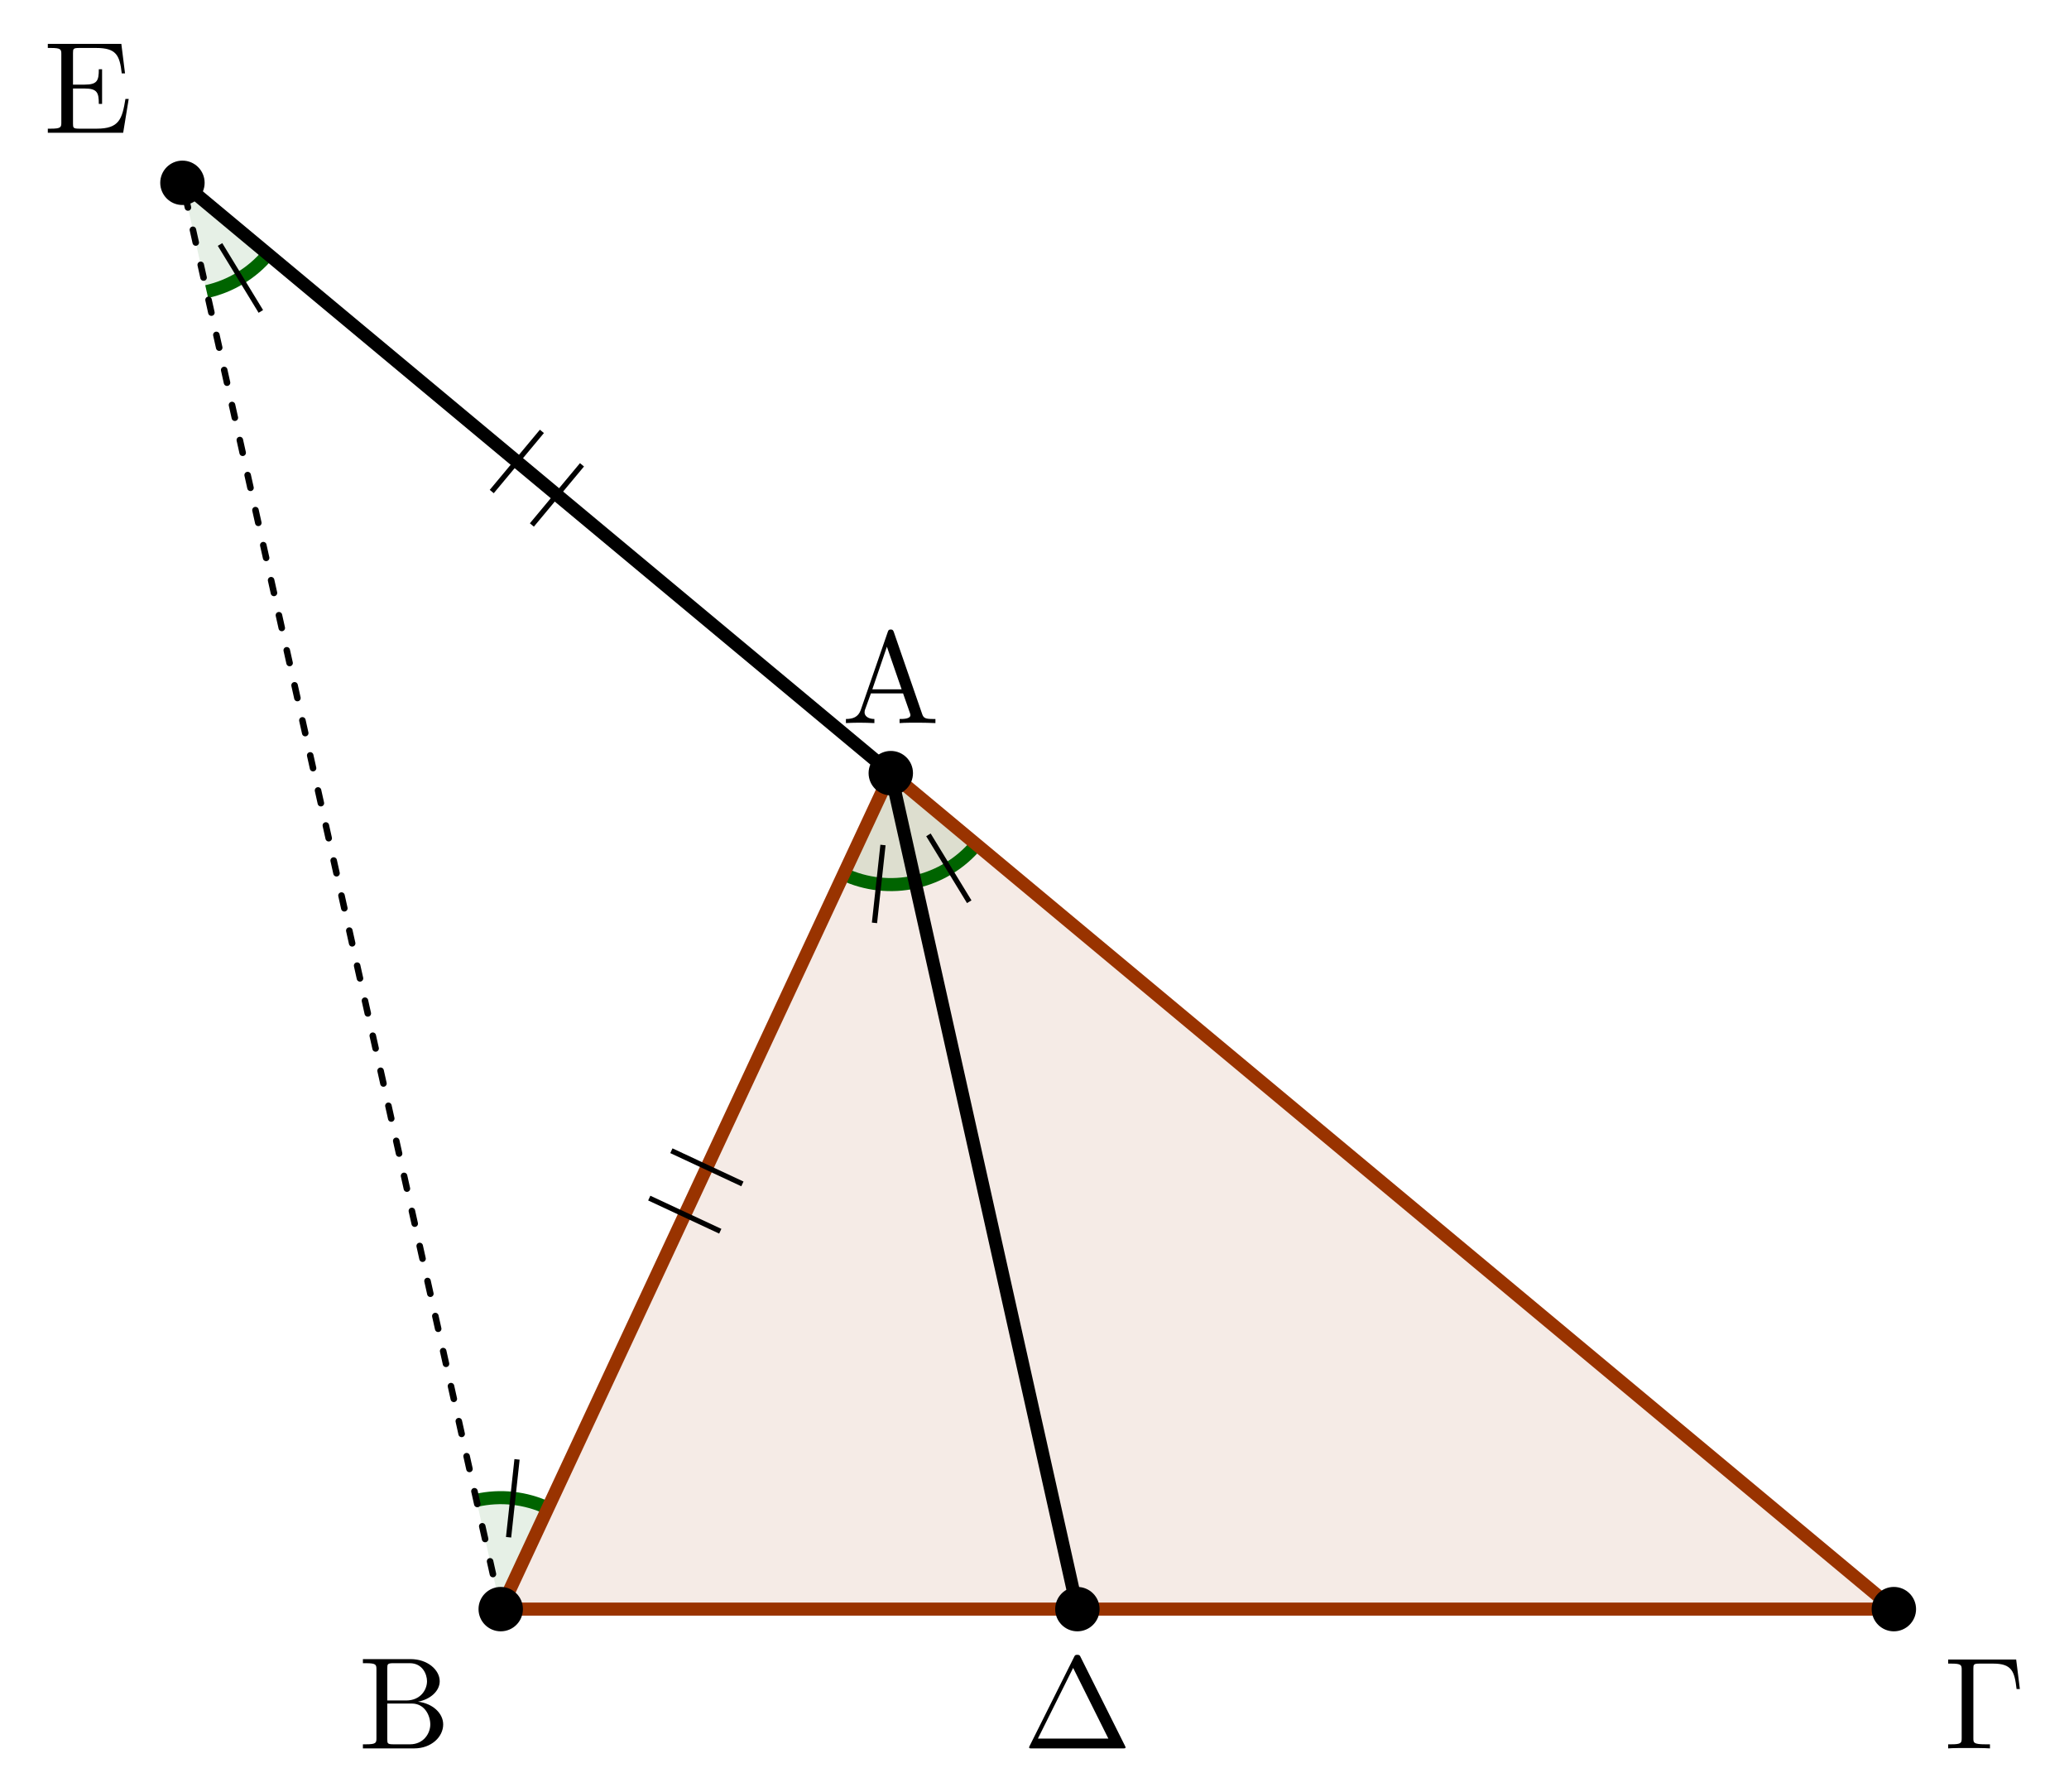 <?xml version="1.0" encoding="UTF-8"?>
<svg xmlns="http://www.w3.org/2000/svg" xmlns:xlink="http://www.w3.org/1999/xlink" width="157.865pt" height="136.706pt" viewBox="0 0 157.865 136.706" version="1.1">
<defs>
<g>
<symbol overflow="visible" id="glyph0-0">
<path style="stroke:none;" d=""/>
</symbol>
<symbol overflow="visible" id="glyph0-1">
<path style="stroke:none;" d="M 3.969 -6.938 C 3.922 -7.062 3.891 -7.141 3.734 -7.141 C 3.578 -7.141 3.547 -7.078 3.5 -6.938 L 1.438 -0.984 C 1.25 -0.469 0.859 -0.312 0.312 -0.312 L 0.312 0 C 0.547 -0.016 0.984 -0.031 1.328 -0.031 C 1.641 -0.031 2.156 -0.016 2.484 0 L 2.484 -0.312 C 1.984 -0.312 1.734 -0.562 1.734 -0.812 C 1.734 -0.844 1.75 -0.953 1.75 -0.969 L 2.219 -2.266 L 4.672 -2.266 L 5.203 -0.75 C 5.219 -0.703 5.234 -0.641 5.234 -0.609 C 5.234 -0.312 4.672 -0.312 4.406 -0.312 L 4.406 0 C 4.766 -0.031 5.469 -0.031 5.844 -0.031 C 6.266 -0.031 6.734 -0.016 7.141 0 L 7.141 -0.312 L 6.969 -0.312 C 6.375 -0.312 6.234 -0.375 6.125 -0.703 Z M 3.438 -5.828 L 4.562 -2.578 L 2.328 -2.578 Z M 3.438 -5.828 "/>
</symbol>
<symbol overflow="visible" id="glyph0-2">
<path style="stroke:none;" d="M 4.406 -6.953 C 4.344 -7.094 4.312 -7.141 4.141 -7.141 C 3.984 -7.141 3.953 -7.094 3.891 -6.953 L 0.516 -0.203 C 0.469 -0.109 0.469 -0.094 0.469 -0.078 C 0.469 0 0.531 0 0.688 0 L 7.609 0 C 7.766 0 7.828 0 7.828 -0.078 C 7.828 -0.094 7.828 -0.109 7.781 -0.203 Z M 3.828 -6.141 L 6.516 -0.75 L 1.141 -0.75 Z M 3.828 -6.141 "/>
</symbol>
<symbol overflow="visible" id="glyph0-3">
<path style="stroke:none;" d="M 2.219 -3.656 L 2.219 -6.094 C 2.219 -6.438 2.234 -6.5 2.703 -6.5 L 3.938 -6.5 C 4.906 -6.5 5.25 -5.656 5.25 -5.125 C 5.25 -4.484 4.766 -3.656 3.656 -3.656 Z M 4.562 -3.562 C 5.531 -3.75 6.219 -4.391 6.219 -5.125 C 6.219 -5.984 5.297 -6.812 4 -6.812 L 0.359 -6.812 L 0.359 -6.5 L 0.594 -6.5 C 1.359 -6.5 1.391 -6.391 1.391 -6.031 L 1.391 -0.781 C 1.391 -0.422 1.359 -0.312 0.594 -0.312 L 0.359 -0.312 L 0.359 0 L 4.266 0 C 5.594 0 6.484 -0.891 6.484 -1.828 C 6.484 -2.688 5.672 -3.438 4.562 -3.562 Z M 3.953 -0.312 L 2.703 -0.312 C 2.234 -0.312 2.219 -0.375 2.219 -0.703 L 2.219 -3.422 L 4.094 -3.422 C 5.078 -3.422 5.5 -2.5 5.5 -1.828 C 5.5 -1.125 4.969 -0.312 3.953 -0.312 Z M 3.953 -0.312 "/>
</symbol>
<symbol overflow="visible" id="glyph0-4">
<path style="stroke:none;" d="M 5.516 -6.781 L 0.328 -6.781 L 0.328 -6.469 L 0.562 -6.469 C 1.328 -6.469 1.359 -6.359 1.359 -6 L 1.359 -0.781 C 1.359 -0.422 1.328 -0.312 0.562 -0.312 L 0.328 -0.312 L 0.328 0 C 0.672 -0.031 1.453 -0.031 1.844 -0.031 C 2.25 -0.031 3.156 -0.031 3.516 0 L 3.516 -0.312 L 3.188 -0.312 C 2.25 -0.312 2.25 -0.438 2.25 -0.781 L 2.25 -6.078 C 2.25 -6.406 2.266 -6.469 2.734 -6.469 L 3.766 -6.469 C 5.188 -6.469 5.391 -5.875 5.547 -4.531 L 5.797 -4.531 Z M 5.516 -6.781 "/>
</symbol>
<symbol overflow="visible" id="glyph0-5">
<path style="stroke:none;" d="M 1.359 -0.781 C 1.359 -0.422 1.328 -0.312 0.562 -0.312 L 0.328 -0.312 L 0.328 0 L 6.078 0 L 6.5 -2.578 L 6.25 -2.578 C 6 -1.031 5.766 -0.312 4.062 -0.312 L 2.734 -0.312 C 2.266 -0.312 2.25 -0.375 2.25 -0.703 L 2.25 -3.375 L 3.141 -3.375 C 4.109 -3.375 4.219 -3.047 4.219 -2.203 L 4.469 -2.203 L 4.469 -4.844 L 4.219 -4.844 C 4.219 -3.984 4.109 -3.672 3.141 -3.672 L 2.25 -3.672 L 2.25 -6.078 C 2.25 -6.406 2.266 -6.469 2.734 -6.469 L 4.016 -6.469 C 5.547 -6.469 5.812 -5.922 5.969 -4.531 L 6.219 -4.531 L 5.938 -6.781 L 0.328 -6.781 L 0.328 -6.469 L 0.562 -6.469 C 1.328 -6.469 1.359 -6.359 1.359 -6 Z M 1.359 -0.781 "/>
</symbol>
</g>
<clipPath id="clip1">
  <path d="M 53 44 L 97 44 L 97 136.707 L 53 136.707 Z M 53 44 "/>
</clipPath>
</defs>
<g id="surface1">
<path style=" stroke:none;fill-rule:nonzero;fill:rgb(59.999%,20%,0%);fill-opacity:0.1;" d="M 67.969 58.98 L 38.207 122.758 L 144.5 122.758 Z M 67.969 58.98 "/>
<path style=" stroke:none;fill-rule:nonzero;fill:rgb(0%,39.214%,0%);fill-opacity:0.1;" d="M 67.969 58.98 L 64.371 66.688 C 66.074 67.48 67.988 67.691 69.82 67.281 Z M 67.969 58.98 "/>
<path style=" stroke:none;fill-rule:nonzero;fill:rgb(0%,39.214%,0%);fill-opacity:0.1;" d="M 67.969 58.98 L 69.82 67.281 C 71.652 66.871 73.301 65.867 74.5 64.426 Z M 67.969 58.98 "/>
<path style=" stroke:none;fill-rule:nonzero;fill:rgb(0%,39.214%,0%);fill-opacity:0.1;" d="M 13.918 13.941 L 15.77 22.246 C 17.602 21.836 19.25 20.832 20.453 19.391 Z M 13.918 13.941 "/>
<path style=" stroke:none;fill-rule:nonzero;fill:rgb(0%,39.214%,0%);fill-opacity:0.1;" d="M 38.207 122.758 L 41.801 115.055 C 40.102 114.258 38.184 114.051 36.355 114.461 Z M 38.207 122.758 "/>
<path style="fill:none;stroke-width:0.996;stroke-linecap:butt;stroke-linejoin:miter;stroke:rgb(0%,39.214%,0%);stroke-opacity:1;stroke-miterlimit:10;" d="M 26.165 56.072 C 27.868 55.279 29.782 55.068 31.614 55.478 " transform="matrix(1,0,0,-1,38.206,122.759)"/>
<path style="fill:none;stroke-width:0.399;stroke-linecap:butt;stroke-linejoin:miter;stroke:rgb(0%,0%,0%);stroke-opacity:1;stroke-miterlimit:10;" d="M 29.165 58.294 L 28.517 52.353 " transform="matrix(1,0,0,-1,38.206,122.759)"/>
<path style="fill:none;stroke-width:0.996;stroke-linecap:butt;stroke-linejoin:miter;stroke:rgb(0%,39.214%,0%);stroke-opacity:1;stroke-miterlimit:10;" d="M 31.614 55.478 C 33.446 55.888 35.095 56.892 36.294 58.333 " transform="matrix(1,0,0,-1,38.206,122.759)"/>
<path style="fill:none;stroke-width:0.399;stroke-linecap:butt;stroke-linejoin:miter;stroke:rgb(0%,0%,0%);stroke-opacity:1;stroke-miterlimit:10;" d="M 32.634 59.068 L 35.747 53.966 " transform="matrix(1,0,0,-1,38.206,122.759)"/>
<path style="fill:none;stroke-width:0.996;stroke-linecap:butt;stroke-linejoin:miter;stroke:rgb(0%,39.214%,0%);stroke-opacity:1;stroke-miterlimit:10;" d="M -22.436 100.513 C -20.604 100.923 -18.956 101.927 -17.753 103.368 " transform="matrix(1,0,0,-1,38.206,122.759)"/>
<path style="fill:none;stroke-width:0.399;stroke-linecap:butt;stroke-linejoin:miter;stroke:rgb(0%,0%,0%);stroke-opacity:1;stroke-miterlimit:10;" d="M -21.417 104.107 L -18.304 99.001 " transform="matrix(1,0,0,-1,38.206,122.759)"/>
<path style="fill:none;stroke-width:0.996;stroke-linecap:butt;stroke-linejoin:miter;stroke:rgb(0%,39.214%,0%);stroke-opacity:1;stroke-miterlimit:10;" d="M 3.595 7.704 C 1.896 8.501 -0.022 8.708 -1.851 8.298 " transform="matrix(1,0,0,-1,38.206,122.759)"/>
<path style="fill:none;stroke-width:0.399;stroke-linecap:butt;stroke-linejoin:miter;stroke:rgb(0%,0%,0%);stroke-opacity:1;stroke-miterlimit:10;" d="M 0.599 5.482 L 1.243 11.423 " transform="matrix(1,0,0,-1,38.206,122.759)"/>
<g clip-path="url(#clip1)" clip-rule="nonzero">
<path style="fill:none;stroke-width:0.996;stroke-linecap:round;stroke-linejoin:miter;stroke:rgb(0%,0%,0%);stroke-opacity:1;stroke-miterlimit:10;" d="M 29.763 63.779 L 43.997 0.001 " transform="matrix(1,0,0,-1,38.206,122.759)"/>
</g>
<path style="fill:none;stroke-width:0.996;stroke-linecap:round;stroke-linejoin:miter;stroke:rgb(0%,0%,0%);stroke-opacity:1;stroke-miterlimit:10;" d="M 29.763 63.779 L -24.288 108.814 " transform="matrix(1,0,0,-1,38.206,122.759)"/>
<path style="fill:none;stroke-width:0.996;stroke-linecap:round;stroke-linejoin:round;stroke:rgb(59.999%,20%,0%);stroke-opacity:1;stroke-miterlimit:10;" d="M 29.763 63.779 L 0.001 0.001 L 106.294 0.001 Z M 29.763 63.779 " transform="matrix(1,0,0,-1,38.206,122.759)"/>
<path style="fill-rule:nonzero;fill:rgb(0%,0%,0%);fill-opacity:1;stroke-width:0.399;stroke-linecap:butt;stroke-linejoin:miter;stroke:rgb(0%,0%,0%);stroke-opacity:1;stroke-miterlimit:10;" d="M 31.255 63.779 C 31.255 64.603 30.587 65.271 29.763 65.271 C 28.939 65.271 28.267 64.603 28.267 63.779 C 28.267 62.95 28.939 62.282 29.763 62.282 C 30.587 62.282 31.255 62.95 31.255 63.779 Z M 31.255 63.779 " transform="matrix(1,0,0,-1,38.206,122.759)"/>
<path style="fill-rule:nonzero;fill:rgb(0%,0%,0%);fill-opacity:1;stroke-width:0.399;stroke-linecap:butt;stroke-linejoin:miter;stroke:rgb(0%,0%,0%);stroke-opacity:1;stroke-miterlimit:10;" d="M 1.493 0.001 C 1.493 0.825 0.825 1.493 0.001 1.493 C -0.827 1.493 -1.495 0.825 -1.495 0.001 C -1.495 -0.827 -0.827 -1.495 0.001 -1.495 C 0.825 -1.495 1.493 -0.827 1.493 0.001 Z M 1.493 0.001 " transform="matrix(1,0,0,-1,38.206,122.759)"/>
<path style="fill-rule:nonzero;fill:rgb(0%,0%,0%);fill-opacity:1;stroke-width:0.399;stroke-linecap:butt;stroke-linejoin:miter;stroke:rgb(0%,0%,0%);stroke-opacity:1;stroke-miterlimit:10;" d="M 107.79 0.001 C 107.79 0.825 107.118 1.493 106.294 1.493 C 105.47 1.493 104.802 0.825 104.802 0.001 C 104.802 -0.827 105.47 -1.495 106.294 -1.495 C 107.118 -1.495 107.79 -0.827 107.79 0.001 Z M 107.79 0.001 " transform="matrix(1,0,0,-1,38.206,122.759)"/>
<path style="fill-rule:nonzero;fill:rgb(0%,0%,0%);fill-opacity:1;stroke-width:0.399;stroke-linecap:butt;stroke-linejoin:miter;stroke:rgb(0%,0%,0%);stroke-opacity:1;stroke-miterlimit:10;" d="M 45.493 0.001 C 45.493 0.825 44.821 1.493 43.997 1.493 C 43.173 1.493 42.505 0.825 42.505 0.001 C 42.505 -0.827 43.173 -1.495 43.997 -1.495 C 44.821 -1.495 45.493 -0.827 45.493 0.001 Z M 45.493 0.001 " transform="matrix(1,0,0,-1,38.206,122.759)"/>
<path style="fill-rule:nonzero;fill:rgb(0%,0%,0%);fill-opacity:1;stroke-width:0.399;stroke-linecap:butt;stroke-linejoin:miter;stroke:rgb(0%,0%,0%);stroke-opacity:1;stroke-miterlimit:10;" d="M -22.792 108.814 C -22.792 109.638 -23.46 110.306 -24.288 110.306 C -25.112 110.306 -25.78 109.638 -25.78 108.814 C -25.78 107.989 -25.112 107.318 -24.288 107.318 C -23.46 107.318 -22.792 107.989 -22.792 108.814 Z M -22.792 108.814 " transform="matrix(1,0,0,-1,38.206,122.759)"/>
<path style="fill:none;stroke-width:0.498;stroke-linecap:round;stroke-linejoin:miter;stroke:rgb(0%,0%,0%);stroke-opacity:1;stroke-dasharray:0.996,1.743;stroke-miterlimit:10;" d="M 0.001 0.001 L -24.288 108.814 " transform="matrix(1,0,0,-1,38.206,122.759)"/>
<g style="fill:rgb(0%,0%,0%);fill-opacity:1;">
  <use xlink:href="#glyph0-1" x="64.232" y="55.164"/>
</g>
<g style="fill:rgb(0%,0%,0%);fill-opacity:1;">
  <use xlink:href="#glyph0-2" x="78.052" y="133.385"/>
</g>
<g style="fill:rgb(0%,0%,0%);fill-opacity:1;">
  <use xlink:href="#glyph0-3" x="27.331" y="133.385"/>
</g>
<g style="fill:rgb(0%,0%,0%);fill-opacity:1;">
  <use xlink:href="#glyph0-4" x="148.318" y="133.385"/>
</g>
<g style="fill:rgb(0%,0%,0%);fill-opacity:1;">
  <use xlink:href="#glyph0-5" x="3.32" y="10.128"/>
</g>
<path style="fill:none;stroke-width:0.399;stroke-linecap:butt;stroke-linejoin:miter;stroke:rgb(0%,0%,0%);stroke-opacity:1;stroke-miterlimit:10;" d="M 16.751 28.829 L 11.333 31.357 M 18.439 32.439 L 13.021 34.97 " transform="matrix(1,0,0,-1,38.206,122.759)"/>
<path style="fill:none;stroke-width:0.399;stroke-linecap:butt;stroke-linejoin:miter;stroke:rgb(0%,0%,0%);stroke-opacity:1;stroke-miterlimit:10;" d="M -0.686 85.259 L 3.142 89.849 M 2.376 82.708 L 6.2 87.298 " transform="matrix(1,0,0,-1,38.206,122.759)"/>
</g>
</svg>
